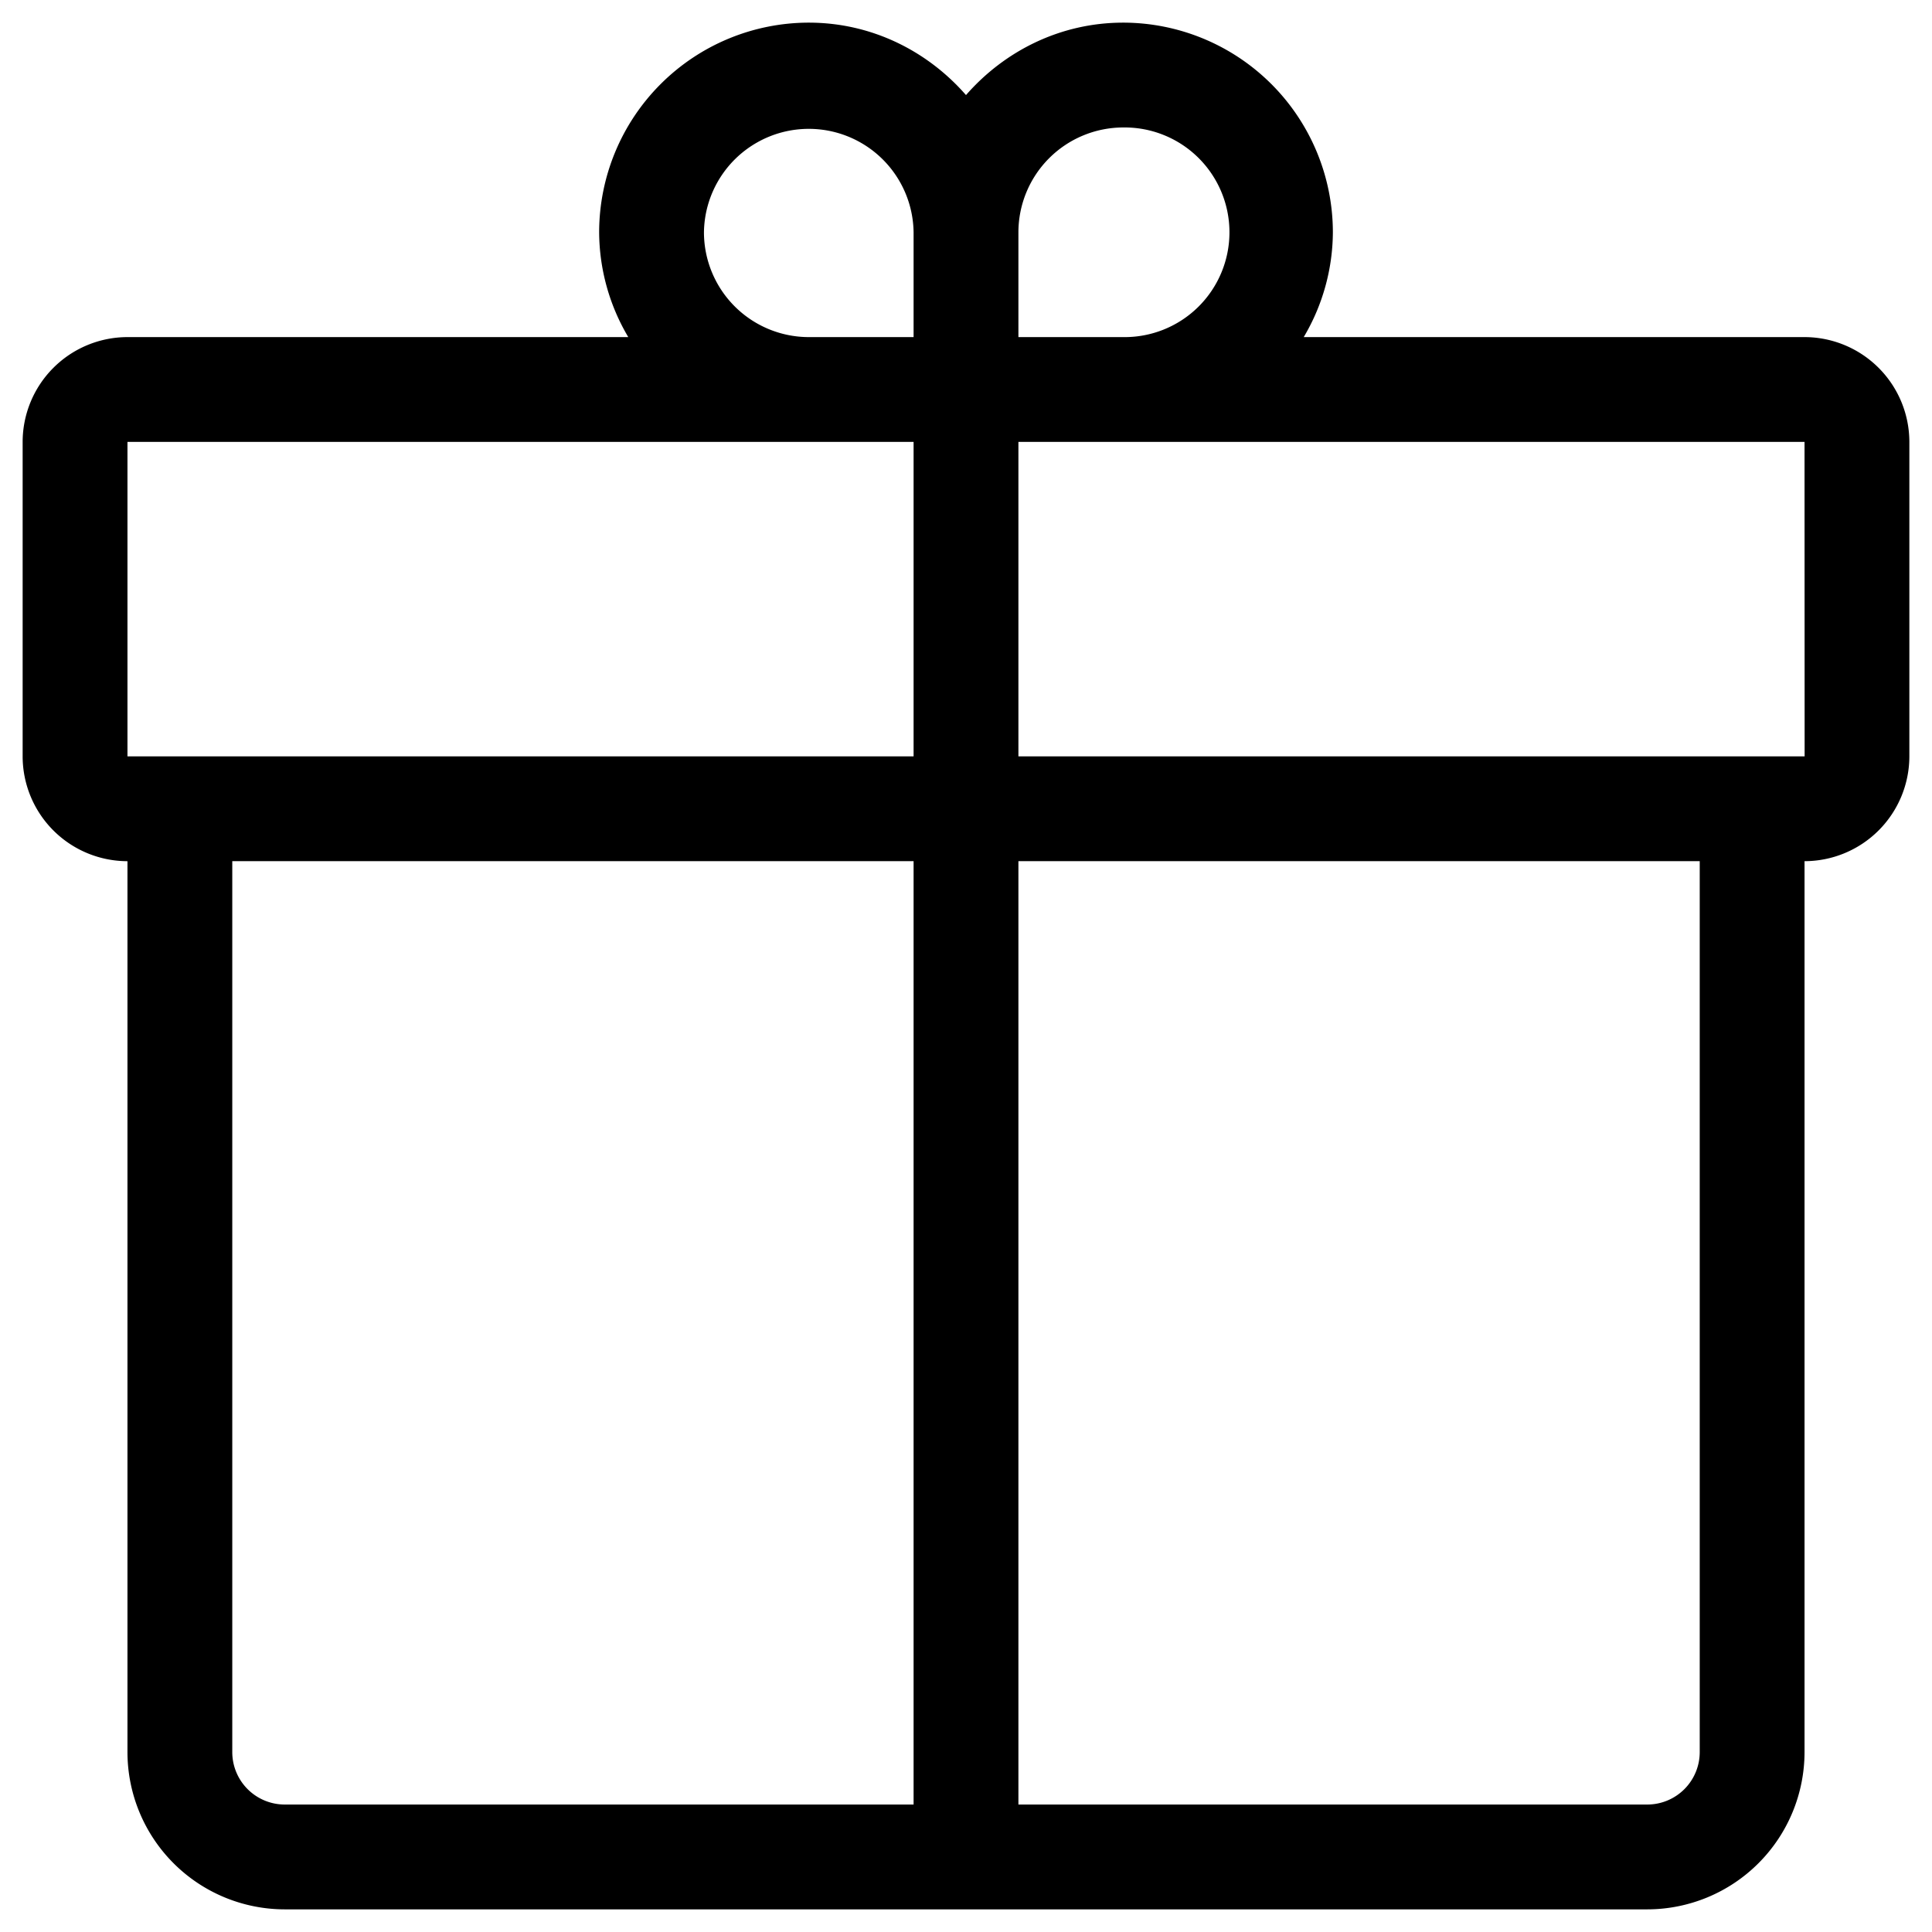 <?xml version="1.0" standalone="no"?><!DOCTYPE svg PUBLIC "-//W3C//DTD SVG 1.1//EN" "http://www.w3.org/Graphics/SVG/1.1/DTD/svg11.dtd"><svg t="1623228421539" class="icon" viewBox="0 0 1024 1024" version="1.1" xmlns="http://www.w3.org/2000/svg" p-id="19288" xmlns:xlink="http://www.w3.org/1999/xlink" width="200" height="200"><defs><style type="text/css"></style></defs><path d="M956.44 178.67H691a109.83 109.83 0 0 0 15.45-55.56A111.23 111.23 0 0 0 595.33 12C562 12 532.38 27.06 512 50.39 491.62 27.06 462 12 428.67 12a111.23 111.23 0 0 0-111.11 111.11A109.83 109.83 0 0 0 333 178.67H67.56A55.62 55.62 0 0 0 12 234.22v166.67a55.62 55.62 0 0 0 55.56 55.56v472.22a83.42 83.42 0 0 0 83.33 83.33h722.22a83.42 83.42 0 0 0 83.33-83.33V456.44a55.63 55.63 0 0 0 55.56-55.55V234.22a55.63 55.63 0 0 0-55.56-55.55zM595.33 67.56a55.56 55.56 0 1 1 0 111.11h-55.55v-55.56a55.62 55.62 0 0 1 55.55-55.55z m-222.22 55.55a55.56 55.56 0 0 1 111.11 0v55.56h-55.55a55.62 55.62 0 0 1-55.56-55.56zM67.56 234.22h416.66v166.67H67.56z m83.33 722.22a27.81 27.81 0 0 1-27.78-27.78V456.44h361.11v500z m750-27.78a27.8 27.8 0 0 1-27.78 27.78H539.78v-500h361.11z m55.56-527.78H539.78V234.22h416.66l0.05 166.67z" p-id="19289"></path></svg>